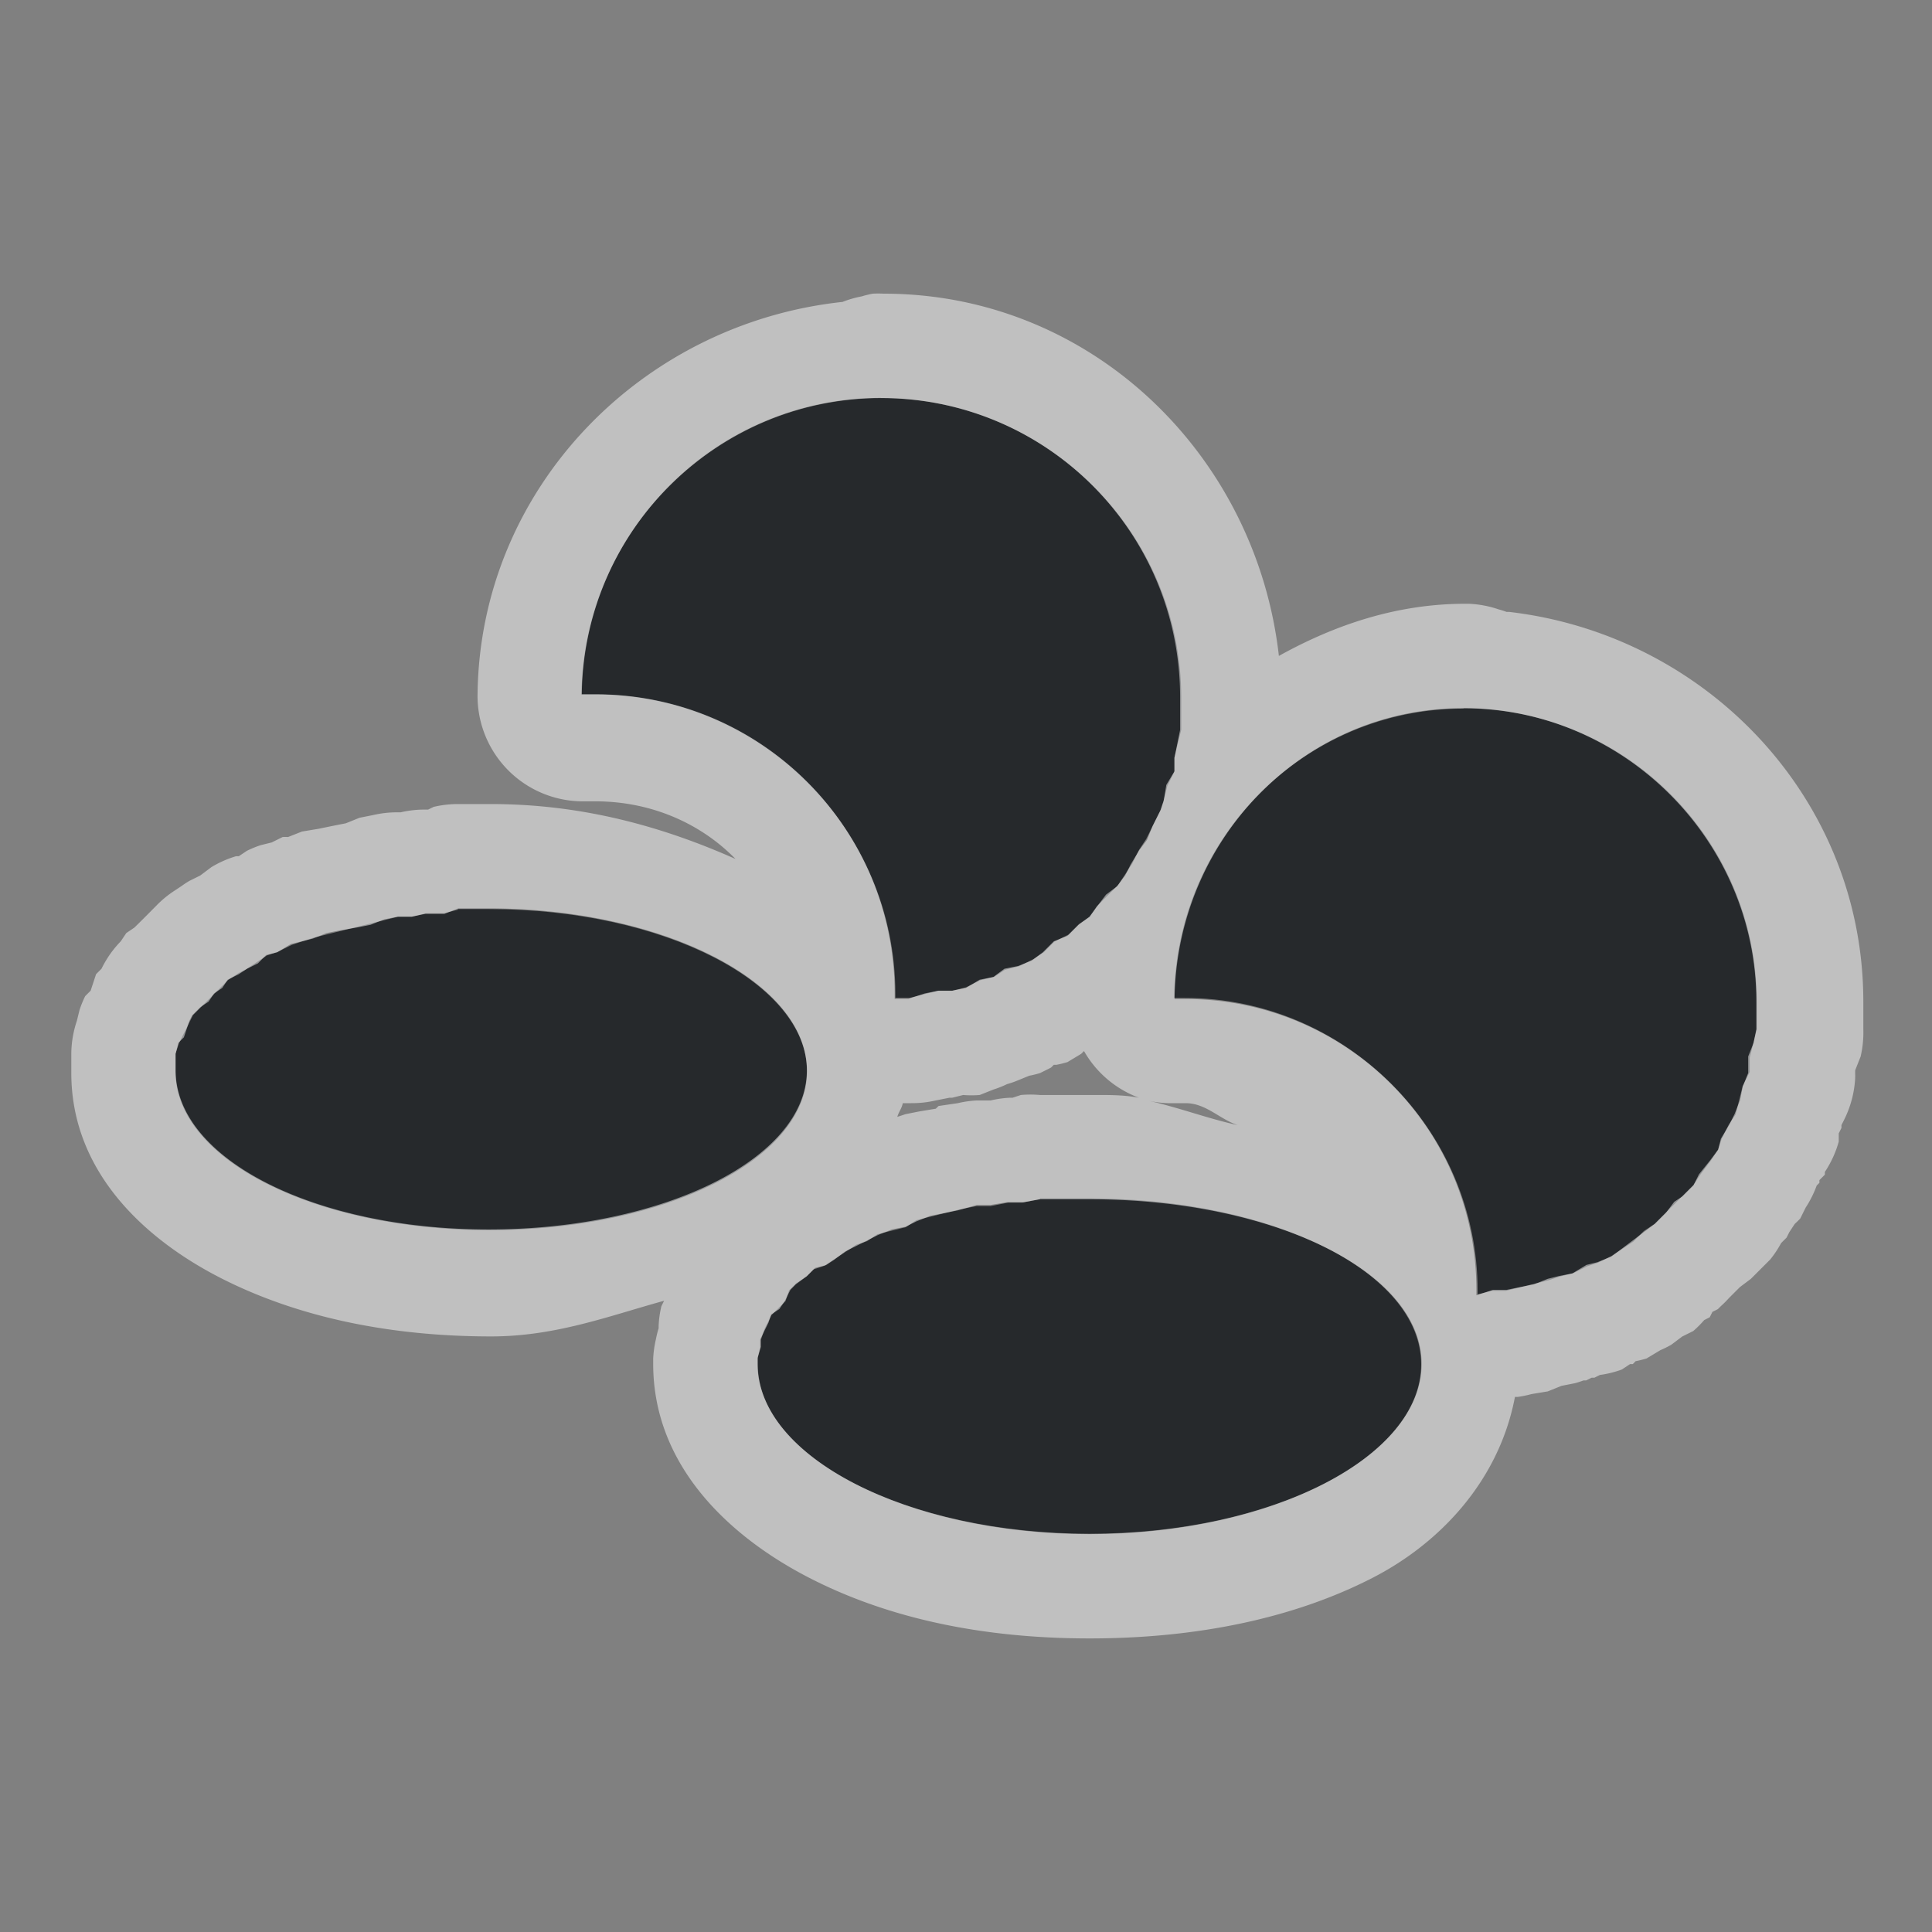 <?xml version="1.0" encoding="UTF-8" standalone="no"?>
<svg
   xmlns:dc="http://purl.org/dc/elements/1.1/"
   xmlns:cc="http://creativecommons.org/ns#"
   xmlns:rdf="http://www.w3.org/1999/02/22-rdf-syntax-ns#"
   xmlns:svg="http://www.w3.org/2000/svg"
   xmlns="http://www.w3.org/2000/svg"
   version="1.1"
   id="svg2"
   height="22"
   width="22">
  <rect width="100%" height="100%" fill="#808080" stroke="none"/>
  <defs
     id="defs4">
    <style
       id="current-color-scheme"
       type="text/css">.ColorScheme-Text {color:#090d11;}.ColorScheme-Background{color:#ffffff;}</style>
  </defs>
  <path
     d="m 10.036,4.533 c -1.869,0 -3.393,1.509 -3.415,3.375 H 6.781 c 1.881,0 3.415,1.53 3.415,3.415 v 0.04 h 0.161 l 0.161,-0.04 0.161,-0.04 h 0.161 L 11,11.243 l 0.161,-0.08 0.161,-0.04 0.121,-0.08 0.161,-0.04 0.161,-0.08 0.121,-0.08 0.121,-0.121 0.161,-0.08 0.121,-0.121 0.121,-0.08 0.08,-0.121 0.121,-0.121 0.121,-0.121 0.08,-0.121 0.08,-0.121 0.08,-0.161 0.08,-0.121 0.08,-0.161 0.08,-0.161 0.04,-0.121 0.04,-0.161 0.08,-0.161 V 8.631 L 13.411,8.47 13.451,8.309 V 8.108 7.948 c 0,-1.882 -1.534,-3.415 -3.415,-3.415 z m 6.629,3.536 c -1.818,0 -3.273,1.479 -3.295,3.295 h 0.121 c 1.83,0 3.335,1.501 3.335,3.335 v 0.04 l 0.161,-0.04 h 0.161 l 0.161,-0.04 0.161,-0.04 0.161,-0.04 0.121,-0.04 0.161,-0.04 0.161,-0.08 0.121,-0.04 0.161,-0.08 0.121,-0.08 0.121,-0.08 0.121,-0.121 0.121,-0.08 0.121,-0.121 0.121,-0.121 0.08,-0.08 0.121,-0.121 0.08,-0.121 0.121,-0.161 0.08,-0.121 0.04,-0.121 0.08,-0.161 0.08,-0.121 0.04,-0.161 0.04,-0.161 0.08,-0.161 v -0.161 l 0.04,-0.161 0.04,-0.161 v -0.161 -0.161 c 0,-1.833 -1.5,-3.335 -3.335,-3.335 z m -11.451,2.29 -0.161,0.04 H 4.853 l -0.161,0.04 H 4.531 l -0.161,0.04 -0.161,0.04 -0.161,0.04 -0.161,0.04 -0.161,0.04 -0.161,0.04 -0.121,0.04 -0.121,0.04 -0.161,0.08 -0.121,0.04 -0.121,0.08 -0.121,0.08 -0.08,0.04 -0.121,0.08 -0.08,0.08 -0.08,0.08 -0.08,0.08 -0.08,0.08 -0.08,0.08 -0.04,0.08 -0.04,0.08 -0.04,0.08 -0.04,0.08 -0.04,0.121 v 0.08 0.08 0.04 c 0,1.007 1.594,1.808 3.576,1.808 1.985,0 3.616,-0.801 3.616,-1.808 0,-1.004 -1.63,-1.848 -3.616,-1.848 H 5.415 5.214 Z m 6.629,3.295 -0.201,0.04 h -0.161 l -0.201,0.04 h -0.161 l -0.201,0.04 -0.161,0.04 -0.161,0.04 -0.161,0.04 -0.121,0.08 -0.161,0.04 -0.161,0.04 -0.121,0.08 -0.121,0.04 -0.121,0.08 -0.121,0.08 -0.121,0.08 -0.121,0.04 -0.08,0.08 -0.121,0.08 -0.08,0.08 -0.04,0.121 -0.08,0.08 -0.08,0.08 -0.04,0.08 -0.04,0.08 -0.04,0.121 v 0.08 L 8.629,15.456 v 0.08 c 0,1.054 1.693,1.929 3.777,1.929 2.083,0 3.777,-0.875 3.777,-1.929 0,-1.055 -1.694,-1.889 -3.777,-1.889 H 12.205 12.004 11.844 Z"
     id="path3056"
     style="fill:currentColor;fill-opacity:0.75"
     class="ColorScheme-Text" />
  <path
     d="M 9.938,3.344 A 1.2,1.2 0 0 0 9.812,3.375 1.2,1.2 0 0 0 9.594,3.438 C 7.306,3.683 5.465,5.56 5.438,7.906 A 1.2,1.2 0 0 0 6.625,9.125 h 0.156 c 0.626,0 1.192,0.245 1.594,0.656 -0.819,-0.364 -1.735,-0.625 -2.781,-0.625 H 5.438 5.219 A 1.2,1.2 0 0 0 4.938,9.188 L 4.875,9.219 H 4.844 A 1.2,1.2 0 0 0 4.562,9.25 H 4.531 A 1.2,1.2 0 0 0 4.25,9.281 L 4.094,9.312 3.938,9.375 3.781,9.406 3.625,9.438 3.438,9.469 3.281,9.531 a 1.2,1.2 0 0 0 -0.062,0 l -0.125,0.062 -0.125,0.031 A 1.2,1.2 0 0 0 2.812,9.688 L 2.719,9.75 H 2.688 A 1.2,1.2 0 0 0 2.406,9.875 L 2.281,9.969 2.219,10 2.156,10.031 a 1.2,1.2 0 0 0 -0.094,0.062 l -0.094,0.062 A 1.2,1.2 0 0 0 1.781,10.312 L 1.688,10.406 1.625,10.469 1.531,10.562 1.438,10.625 1.375,10.719 a 1.2,1.2 0 0 0 -0.219,0.312 l -0.062,0.062 -0.031,0.094 -0.031,0.094 -0.062,0.062 A 1.2,1.2 0 0 0 0.906,11.5 L 0.875,11.625 A 1.2,1.2 0 0 0 0.812,12 v 0.094 0.062 0.062 c 0,1.137 0.852,1.906 1.719,2.344 0.867,0.438 1.91,0.656 3.062,0.656 0.733,0 1.335,-0.231 1.969,-0.406 L 7.531,14.875 A 1.2,1.2 0 0 0 7.5,15.094 1.2,1.2 0 0 0 7.5,15.125 1.2,1.2 0 0 0 7.469,15.25 1.2,1.2 0 0 0 7.438,15.469 v 0.062 c 0,1.169 0.879,1.975 1.781,2.438 0.902,0.463 1.978,0.688 3.188,0.688 1.209,0 2.316,-0.225 3.219,-0.688 0.788,-0.404 1.447,-1.123 1.625,-2.062 h 0.031 A 1.2,1.2 0 0 0 17.438,15.875 L 17.625,15.844 17.781,15.781 17.938,15.75 a 1.2,1.2 0 0 0 0.094,-0.031 H 18.062 L 18.125,15.688 h 0.031 l 0.062,-0.031 a 1.2,1.2 0 0 0 0.25,-0.062 l 0.094,-0.062 h 0.031 A 1.2,1.2 0 0 0 18.625,15.5 1.2,1.2 0 0 0 18.75,15.469 L 18.906,15.375 a 1.2,1.2 0 0 0 0.125,-0.062 l 0.125,-0.094 0.125,-0.062 a 1.2,1.2 0 0 0 0.125,-0.125 L 19.469,15 19.5,14.938 a 1.2,1.2 0 0 0 0.062,-0.031 L 19.594,14.875 a 1.2,1.2 0 0 0 0.094,-0.094 l 0.125,-0.125 0.125,-0.094 0.094,-0.094 0.125,-0.125 a 1.2,1.2 0 0 0 0.125,-0.188 l 0.062,-0.062 0.031,-0.062 0.062,-0.094 A 1.2,1.2 0 0 0 20.5,13.875 l 0.062,-0.125 a 1.2,1.2 0 0 0 0.125,-0.25 1.2,1.2 0 0 0 0.031,-0.031 V 13.438 l 0.062,-0.062 a 1.2,1.2 0 0 0 0,-0.031 A 1.2,1.2 0 0 0 20.938,13 v -0.094 l 0.031,-0.062 V 12.812 L 21,12.75 a 1.2,1.2 0 0 0 0.125,-0.469 1.2,1.2 0 0 0 0,-0.062 V 12.188 l 0.062,-0.156 a 1.2,1.2 0 0 0 0.031,-0.312 V 11.562 11.406 c 0,-2.311 -1.785,-4.175 -4.031,-4.438 H 17.156 A 1.2,1.2 0 0 0 17.062,6.938 1.2,1.2 0 0 0 16.719,6.875 a 1.2,1.2 0 0 0 -0.031,0 c -0.78,0 -1.486,0.239 -2.125,0.594 -0.26,-2.294 -2.141,-4.125 -4.5,-4.125 a 1.2,1.2 0 0 0 -0.125,0 z m 0.094,1.188 c 1.882,0 3.406,1.525 3.406,3.406 V 8.094 8.312 L 13.406,8.469 13.375,8.625 V 8.781 L 13.281,8.938 13.25,9.125 13.219,9.219 13.125,9.406 13.062,9.562 12.969,9.688 12.875,9.844 l -0.062,0.125 -0.094,0.125 -0.125,0.094 -0.094,0.125 -0.094,0.125 -0.125,0.094 -0.125,0.125 L 12,10.719 11.875,10.844 11.75,10.938 11.594,11 11.438,11.031 11.312,11.125 11.156,11.156 11,11.25 10.844,11.281 H 10.688 l -0.156,0.031 -0.188,0.062 H 10.188 v -0.062 c 0,-1.885 -1.525,-3.406 -3.406,-3.406 H 6.625 c 0.022,-1.866 1.537,-3.375 3.406,-3.375 z m 6.625,3.531 C 18.491,8.062 20,9.573 20,11.406 v 0.156 0.156 l -0.031,0.156 -0.062,0.156 v 0.188 l -0.062,0.156 -0.031,0.156 -0.062,0.156 -0.062,0.125 -0.094,0.156 -0.031,0.125 -0.094,0.125 -0.125,0.156 -0.062,0.125 -0.125,0.125 -0.094,0.062 -0.094,0.125 -0.125,0.125 -0.125,0.094 -0.125,0.094 -0.125,0.094 -0.125,0.094 -0.156,0.062 -0.125,0.031 L 17.906,14.5 17.75,14.531 17.625,14.562 17.469,14.625 17.312,14.656 17.156,14.688 H 17 L 16.812,14.75 v -0.062 c 0,-1.833 -1.483,-3.312 -3.312,-3.312 h -0.125 c 0.022,-1.815 1.463,-3.312 3.281,-3.312 z m -11.438,2.281 h 0.188 0.156 c 1.986,0 3.625,0.84 3.625,1.844 C 9.188,13.195 7.548,14 5.562,14 3.58,14 2,13.195 2,12.188 V 12.156 12.094 12 L 2.031,11.875 2.094,11.812 2.125,11.719 2.156,11.625 2.188,11.562 2.281,11.469 2.375,11.406 2.438,11.312 2.531,11.25 l 0.062,-0.094 0.125,-0.062 0.094,-0.062 0.125,-0.062 L 3.031,10.875 3.156,10.844 3.312,10.75 3.438,10.719 3.562,10.688 3.719,10.625 3.875,10.594 4.062,10.562 4.219,10.531 4.375,10.469 4.531,10.438 H 4.688 L 4.844,10.406 H 5.062 Z m 7.125,1.625 a 1.2,1.2 0 0 0 0.625,0.531 c -0.183,-0.035 -0.358,-0.031 -0.562,-0.031 h -0.188 -0.188 -0.188 a 1.2,1.2 0 0 0 -0.219,0 L 11.531,12.5 H 11.5 a 1.2,1.2 0 0 0 -0.219,0.031 1.2,1.2 0 0 0 -0.031,0 H 11.125 A 1.2,1.2 0 0 0 10.906,12.562 L 10.688,12.594 A 1.2,1.2 0 0 0 10.656,12.625 l -0.188,0.031 -0.156,0.031 -0.094,0.031 c 0.015,-0.056 0.052,-0.098 0.062,-0.156 H 10.375 a 1.2,1.2 0 0 0 0.281,-0.031 L 10.812,12.5 h 0.031 l 0.125,-0.031 a 1.2,1.2 0 0 0 0.188,0 l 0.156,-0.062 a 1.2,1.2 0 0 0 0.156,-0.062 1.2,1.2 0 0 0 0.094,-0.031 L 11.719,12.25 a 1.2,1.2 0 0 0 0.125,-0.031 l 0.062,-0.031 A 1.2,1.2 0 0 0 11.969,12.156 1.2,1.2 0 0 0 12,12.125 h 0.031 a 1.2,1.2 0 0 0 0.125,-0.031 L 12.312,12 a 1.2,1.2 0 0 0 0.031,-0.031 z m 0.719,0.562 A 1.2,1.2 0 0 0 13.375,12.562 H 13.5 c 0.233,0 0.384,0.18 0.594,0.25 -0.346,-0.076 -0.687,-0.206 -1.031,-0.281 z m -1.219,1.125 H 12 h 0.219 0.188 c 2.083,0 3.781,0.82 3.781,1.875 0,1.054 -1.698,1.938 -3.781,1.938 -2.084,0 -3.781,-0.883 -3.781,-1.938 v -0.062 l 0.031,-0.125 V 15.25 L 8.719,15.125 8.75,15.062 8.781,14.969 8.875,14.906 8.938,14.812 9,14.688 9.062,14.625 9.188,14.531 9.281,14.438 9.406,14.406 9.5,14.344 9.625,14.25 9.75,14.188 9.875,14.125 10,14.062 10.156,14 l 0.156,-0.031 0.125,-0.062 0.156,-0.062 0.156,-0.031 0.156,-0.031 0.219,-0.062 h 0.156 l 0.188,-0.031 h 0.188 z"
     id="path3076"
     style="fill:currentColor;fill-opacity:0.5"
     class="ColorScheme-Background" />
</svg>
